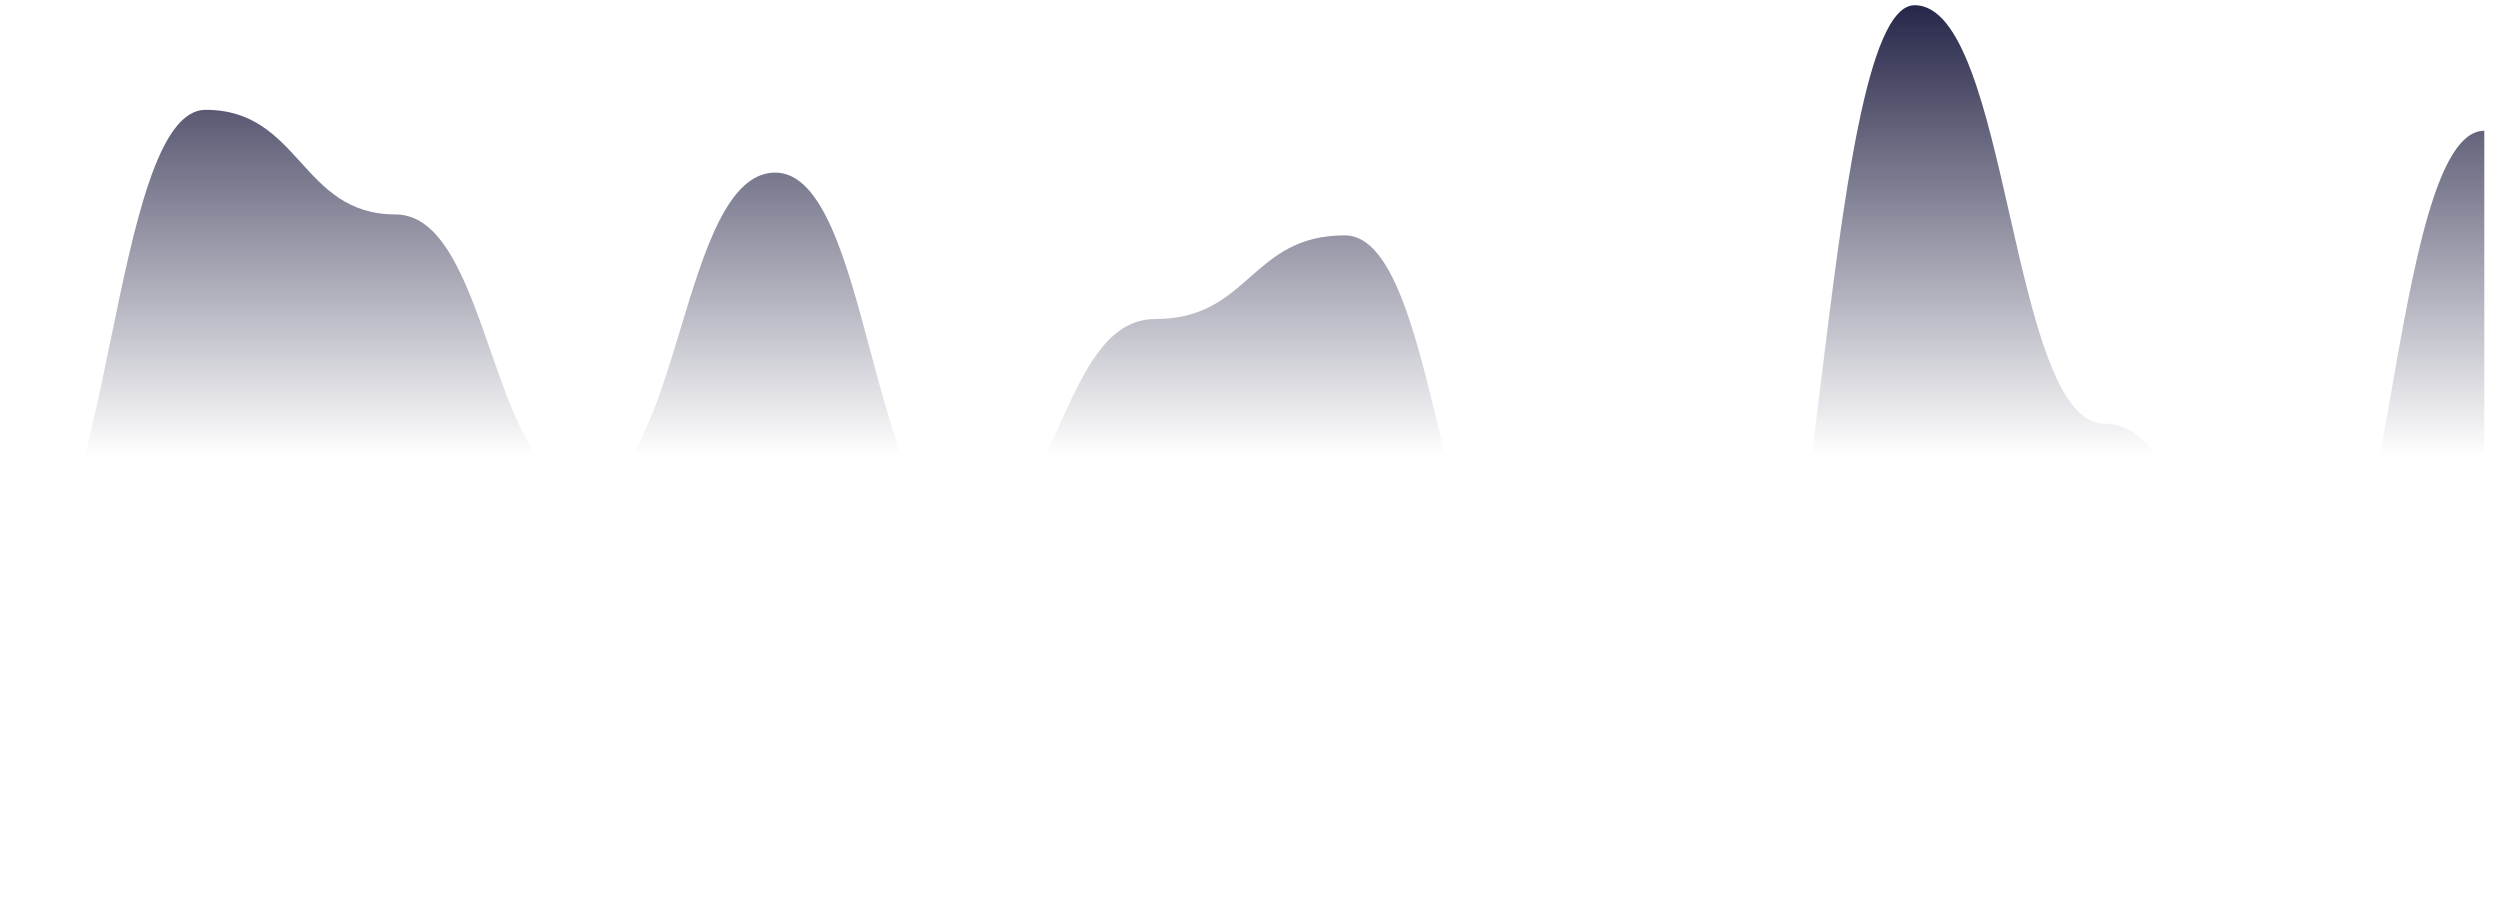 <svg width="406" height="148" viewBox="0 0 406 148" fill="none" xmlns="http://www.w3.org/2000/svg">
<path fill-rule="evenodd" clip-rule="evenodd" d="M2.548 92.582C17.968 92.582 17.968 17.837 33.387 17.837C48.806 17.837 48.806 34.824 64.226 34.824C79.645 34.824 79.645 78.992 95.064 78.992C110.484 78.992 110.484 28.029 125.903 28.029C141.323 28.029 141.323 85.787 156.741 85.787C172.161 85.787 172.161 51.812 187.58 51.812C203 51.812 203 38.222 218.42 38.222C233.839 38.222 233.839 102.774 249.259 102.774C264.677 102.774 264.677 126.556 280.097 126.556C295.516 126.556 295.516 0.849 310.936 0.849C326.355 0.849 326.355 68.799 341.775 68.799C357.193 68.799 357.193 109.569 372.613 109.569C388.032 109.569 388.032 21.234 403.452 21.234V126.556H280.097H2.548V92.582Z" fill="url(#paint0_linear_60_785)"/>
<defs>
<linearGradient id="paint0_linear_60_785" x1="-203" y1="0" x2="-203" y2="148" gradientUnits="userSpaceOnUse">
<stop stop-color="#242447"/>
<stop offset="0.5" stop-color="#242447" stop-opacity="0"/>
</linearGradient>
</defs>
</svg>
